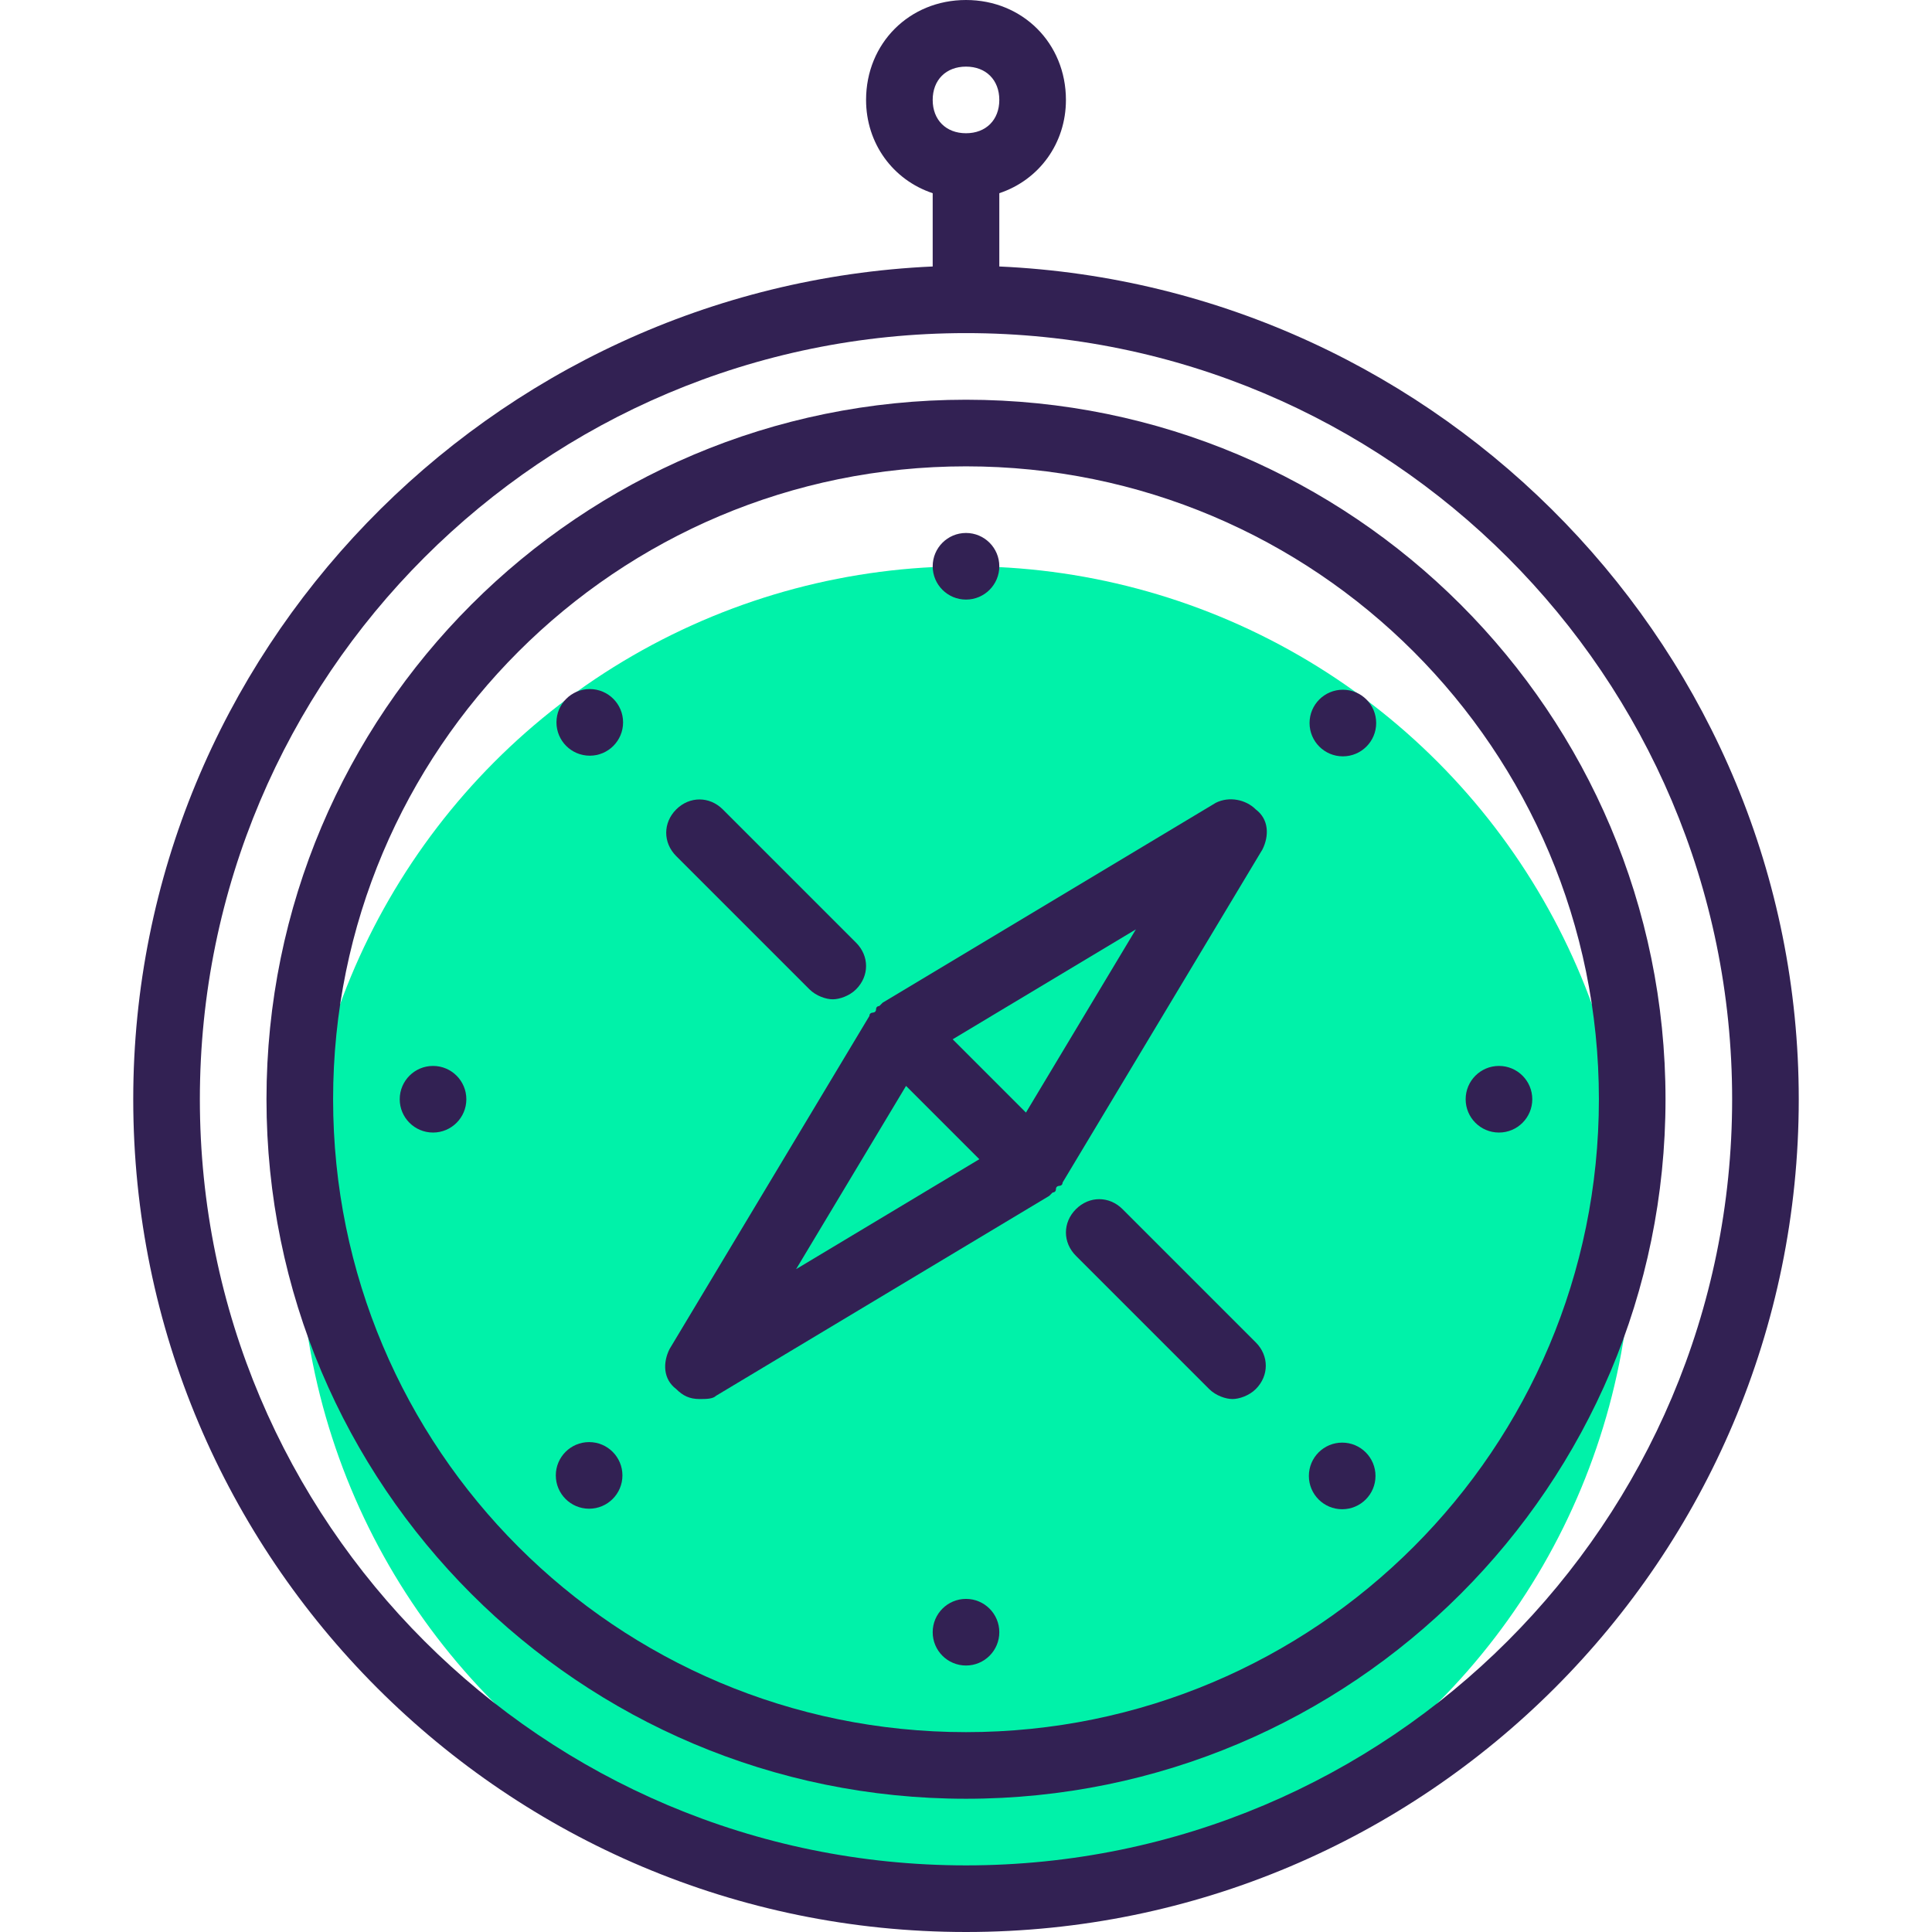 <?xml version="1.0" encoding="iso-8859-1"?>
<!-- Generator: Adobe Illustrator 19.0.0, SVG Export Plug-In . SVG Version: 6.00 Build 0)  -->
<svg version="1.1" id="Capa_1" xmlns="http://www.w3.org/2000/svg" xmlns:xlink="http://www.w3.org/1999/xlink" x="0px" y="0px"
	 viewBox="0 0 464 464" style="enable-background:new 0 0 464 464;" xml:space="preserve">
<circle style="fill:#00F2A9;" cx="232" cy="296" r="160"/>
<g>
	<path style="fill:#322153;" d="M232,432c92.8,0,168-75.2,168-168S324.8,96,232,96S64,171.2,64,264S139.2,432,232,432z M232,112
		c84,0,152,68,152,152s-68,152-152,152S80,348,80,264S148,112,232,112z"/>
	<path style="fill:#322153;" d="M160.8,324c-1.6,3.2-1.6,7.2,1.6,9.6c1.6,1.6,3.2,2.4,5.6,2.4c1.6,0,3.2,0,4-0.8l80-48
		c0,0,0,0,0.8-0.8c0,0,0.8,0,0.8-0.8s0.8-0.8,0.8-0.8s0.8,0,0.8-0.8l48-80c1.6-3.2,1.6-7.2-1.6-9.6c-2.4-2.4-6.4-3.2-9.6-1.6l-80,48
		c0,0,0,0-0.8,0.8c0,0-0.8,0-0.8,0.8s-0.8,0.8-0.8,0.8s-0.8,0-0.8,0.8L160.8,324z M217.6,260.8l17.6,17.6l-44,26.4L217.6,260.8z
		 M246.4,267.2l-17.6-17.6l44-26.4L246.4,267.2z"/>
	<circle style="fill:#322153;" cx="232" cy="136" r="8"/>
	<circle style="fill:#322153;" cx="232" cy="392" r="8"/>
	<circle style="fill:#322153;" cx="360" cy="264" r="8"/>
	<circle style="fill:#322153;" cx="104" cy="264" r="8"/>
	<ellipse style="fill:#322153;" cx="322.51" cy="173.648" rx="8" ry="8"/>
	<ellipse style="fill:#322153;" cx="141.486" cy="354.343" rx="8" ry="8"/>
	<ellipse style="fill:#322153;" cx="322.346" cy="354.467" rx="8" ry="8"/>
	<ellipse style="fill:#322153;" cx="141.643" cy="173.491" rx="8" ry="8"/>
	<path style="fill:#322153;" d="M232,464c110.4,0,200-89.6,200-200c0-107.2-85.6-195.2-192-200V46.4c9.6-3.2,16-12,16-22.4
		c0-13.6-10.4-24-24-24s-24,10.4-24,24c0,10.4,6.4,19.2,16,22.4V64C117.6,68.8,32,156.8,32,264C32,374.4,121.6,464,232,464z M232,16
		c4.8,0,8,3.2,8,8s-3.2,8-8,8s-8-3.2-8-8S227.2,16,232,16z M232,80c101.6,0,184,82.4,184,184s-82.4,184-184,184S48,365.6,48,264
		S130.4,80,232,80z"/>
	<path style="fill:#322153;" d="M194.4,237.6c1.6,1.6,4,2.4,5.6,2.4s4-0.8,5.6-2.4c3.2-3.2,3.2-8,0-11.2l-32-32
		c-3.2-3.2-8-3.2-11.2,0s-3.2,8,0,11.2L194.4,237.6z"/>
	<path style="fill:#322153;" d="M269.6,290.4c-3.2-3.2-8-3.2-11.2,0s-3.2,8,0,11.2l32,32c1.6,1.6,4,2.4,5.6,2.4s4-0.8,5.6-2.4
		c3.2-3.2,3.2-8,0-11.2L269.6,290.4z"/>
</g>
<g>
</g>
<g>
</g>
<g>
</g>
<g>
</g>
<g>
</g>
<g>
</g>
<g>
</g>
<g>
</g>
<g>
</g>
<g>
</g>
<g>
</g>
<g>
</g>
<g>
</g>
<g>
</g>
<g>
</g>
</svg>
